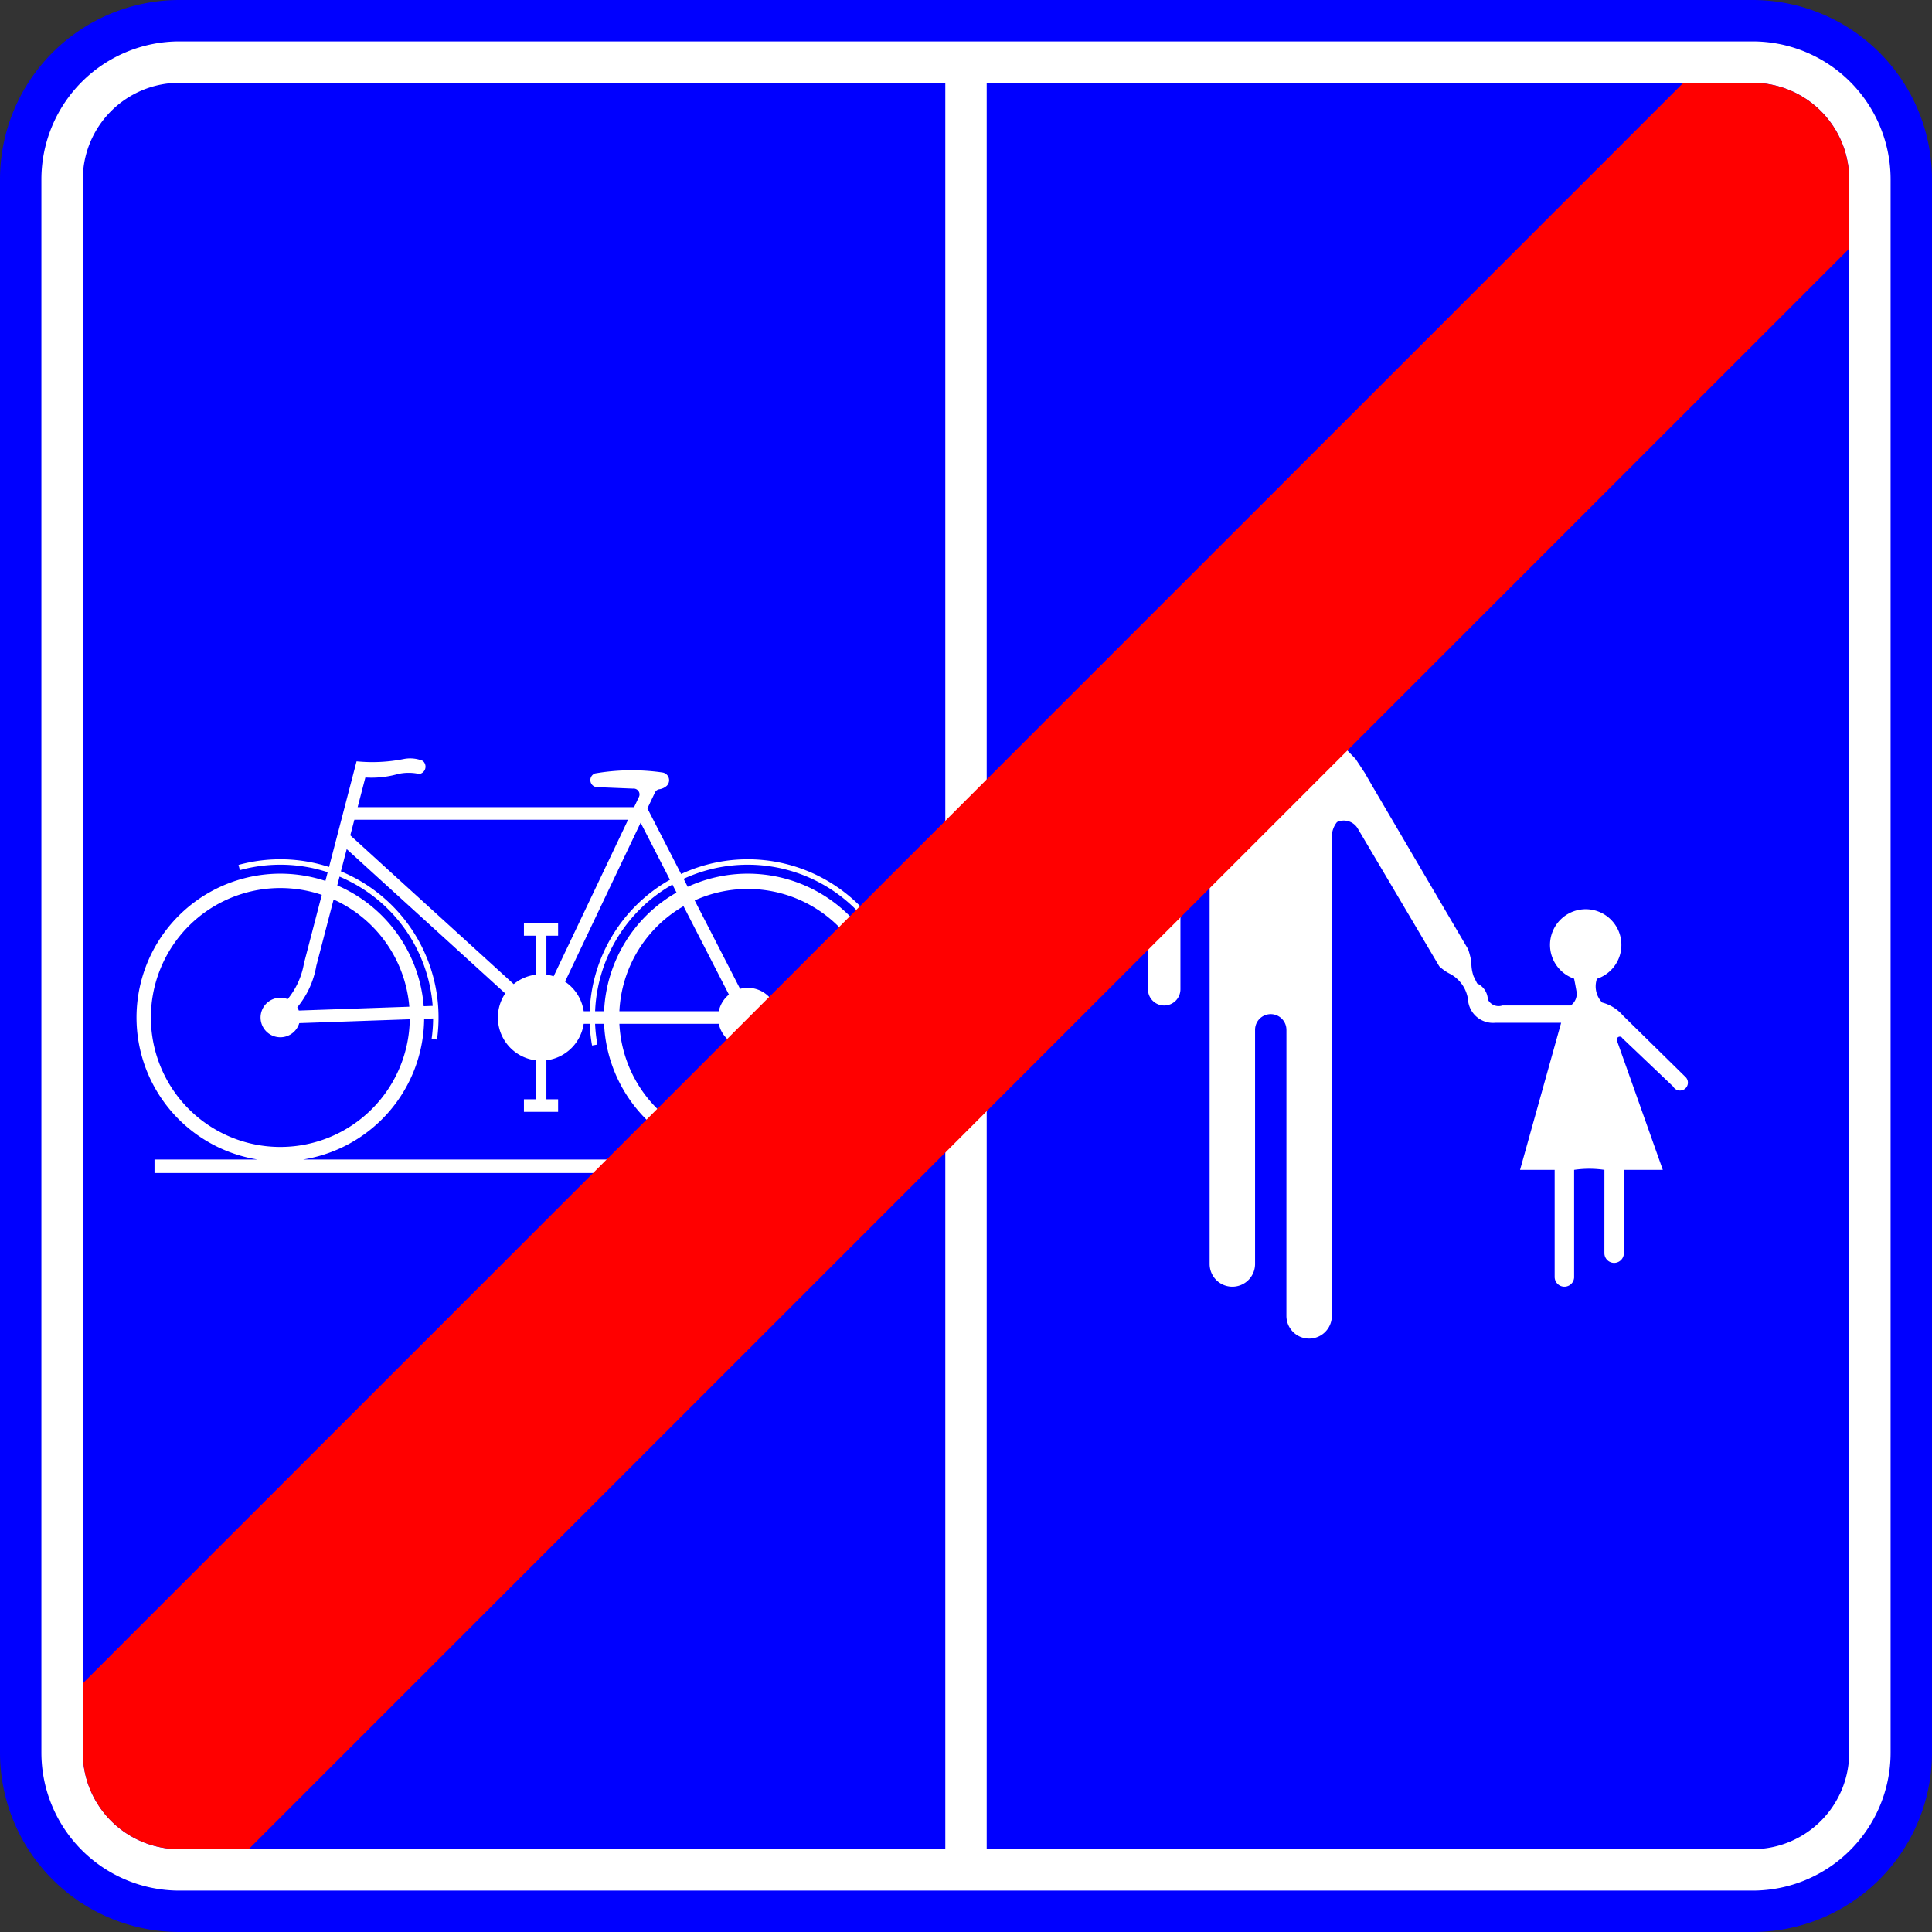 <?xml version="1.0" encoding="UTF-8"?>
<!DOCTYPE svg PUBLIC '-//W3C//DTD SVG 1.0//EN' 'http://www.w3.org/TR/2001/REC-SVG-20010904/DTD/svg10.dtd'>
<svg xmlns:xlink="http://www.w3.org/1999/xlink" xmlns="http://www.w3.org/2000/svg" width="700" height="700">
<rect width="100%" height="100%" fill="#333333" stroke="none"/>
<!--Gegenereerd door de SIMaD-toepassing (http://www.dlw.be).-->
<g style="stroke:none;fill-rule:evenodd;" transform="matrix(1,0,0,-1,0,700)">
<path d=" M0 65 L1.56319401867222E-13 635 A65 65 0 0 0 65 700 L635 700 A65 65 0 0 0 700 635 L700 65 A65 65 0 0 0 635 1.56319401867222E-13 L65 1.56319401867222E-13 A65 65 0 0 0 1.56319401867222E-13 65 Z" style="fill:rgb(0,0,255);" />
<path d=" M15 65 L15 635 A50 50 0 0 0 65 685 L635 685 A50 50 0 0 0 685 635 L685 65 A50 50 0 0 0 635 15 L65 15 A50 50 0 0 0 15 65 Z" style="fill:rgb(255,255,255);" />
<path d=" M357.5 670 L635 670 A35 35 0 0 0 670 635 L670 65 A35 35 0 0 0 635 30 L357.5 30 Z" style="fill:rgb(0,0,255);" />
<path d=" M30 65 L30 635 A35 35 0 0 0 65 670 L342.5 670 L342.5 30 L65 30 A35 35 0 0 0 30 65 Z" style="fill:rgb(0,0,255);" />
<path d=" M535.2 343.68 L533.919 346.257 A14.36 14.36 0 0 0 533.115 351.406 L533.119 351.401 A31.03 31.03 0 0 1 531.933 356.074 L531.93 356.07 L497.47 414.78 L494.45 420.01 L491.17 425 L486.84 429.48 L481.97 432.41 L477.08 434.05 L472.17 434.91 L469.5 435.41 L467.64 435.96 L466.62 436.55 L466.11 437.23 L465.84 438.42 L465.838 448.552 A17.63 17.63 0 0 1 477.2 465.03 L477.21 465.03 L477.2 467.37 A17.63 17.63 0 0 1 441.94 467.37 L441.94 465.03 A17.63 17.63 0 0 1 453.302 448.552 L453.3 448.55 L453.304 438.33 A2.21 2.21 0 0 0 451.276 435.674 L451.279 435.669 A36.86 36.86 0 0 1 433.201 429.929 L433.196 429.936 A51.38 51.38 0 0 1 415.936 393.655 L415.94 393.65 L415.93 341.57 A5.88 5.88 0 1 1 427.69 341.57 L427.691 394.052 A13.5 13.5 0 0 0 429.407 400.759 L429.408 400.759 A5.87 5.87 0 0 0 434.917 403.304 L434.921 403.309 A3.5 3.5 0 0 0 438.273 399.179 L438.27 399.18 L438.27 242.04 A8.23 8.23 0 0 1 454.73 242.04 L454.73 326.88 A5.68 5.68 0 0 0 466.09 326.88 L466.1 326.88 L466.09 223.23 A8.23 8.23 0 0 1 482.55 223.23 L482.555 397.138 A8.42 8.42 0 0 0 484.407 402.125 L484.4 402.129 A5.85 5.85 0 0 0 491.879 399.911 L491.88 399.91 L521.451 349.928 A16.14 16.14 0 0 1 525.559 347.061 L525.555 347.059 A12.48 12.48 0 0 0 531.985 336.926 L531.99 336.929 A9.07 9.07 0 0 1 541.795 329.431 L541.8 329.43 L565.63 329.43 L550.74 276.13 L563.28 276.13 L563.28 237.34 A3.53 3.53 0 1 1 570.34 237.34 L570.33 237.34 L570.333 276.134 A37.3 37.3 0 0 0 581.307 276.134 L581.31 276.13 L581.3 245.96 A3.53 3.53 0 0 1 588.36 245.96 L588.36 276.13 L602.47 276.13 L585.827 323.038 A1.08 1.08 0 0 0 587.815 323.843 L587.81 323.85 L606.203 306.345 A2.86 2.86 0 1 1 610.866 309.607 L610.87 309.61 L587.982 332.101 A14.8 14.8 0 0 1 580.49 336.765 L580.494 336.769 A8.45 8.45 0 0 0 578.599 345.368 L578.592 345.364 A12.93 12.93 0 1 1 570.315 345.416 L570.325 345.412 A130.79 130.79 0 0 0 571.174 340.906 L571.169 340.913 A5.15 5.15 0 0 0 569.096 335.697 L569.1 335.7 L544.366 335.704 A4.34 4.34 0 0 0 539.065 337.895 L539.065 337.885 A6.65 6.65 0 0 1 535.206 343.678 Z" style="fill:rgb(255,255,255);" />
<path d=" M144.195 419.564 A17.73 17.73 0 0 0 151.925 419.564 L151.917 419.559 A2.71 2.71 0 0 1 153.19 424.316 L153.192 424.321 A12.12 12.12 0 0 1 146.313 425 L146.32 425.001 A58.52 58.52 0 0 0 129.198 424.16 L129.19 424.16 L119.219 385.875 A57.32 57.32 0 0 1 86.404 386.617 L86.41 386.62 L86.923 384.727 A55.36 55.36 0 0 0 118.724 383.975 L118.73 383.98 L117.904 380.824 A52.11 52.11 0 1 1 93.356 279.881 L93.36 279.89 L55.98 279.89 L55.98 275 L316.52 275 L316.52 279.89 L279.144 279.881 A52.11 52.11 0 0 1 316.725 356.205 L316.72 356.21 L319.513 357.881 A55.36 55.36 0 0 0 321.332 354.24 L321.33 354.24 L323.116 355.05 A57.32 57.32 0 0 1 246.787 383.327 L246.78 383.33 L234.57 407.1 L237.356 412.956 A2.1 2.1 0 0 0 239.083 414.066 L239.086 414.066 A5.15 5.15 0 0 1 241.642 415.345 L241.635 415.343 A2.83 2.83 0 0 1 239.864 420.128 L239.863 420.134 A78.01 78.01 0 0 1 215.661 419.78 L215.66 419.789 A2.57 2.57 0 0 1 216.054 414.814 L216.06 414.81 L229.34 414.265 A2.12 2.12 0 0 0 231.463 411.167 L231.46 411.17 L229.74 407.55 L129.58 407.55 L132.38 418.302 A35.05 35.05 0 0 1 144.193 419.56 Z M202.21 301.71 L202.21 297.15 L189.83 297.15 L189.83 301.71 L194.07 301.71 L194.066 315.833 A15.63 15.63 0 0 0 183.052 340.064 L183.05 340.07 L125.62 392.35 L123.518 384.291 A57.32 57.32 0 0 0 158.329 323.339 L158.33 323.34 L156.388 323.613 A55.36 55.36 0 0 1 156.929 330.992 L156.94 330.99 L153.678 330.878 A52.11 52.11 0 0 0 109.784 279.881 L109.79 279.89 L262.716 279.881 A52.11 52.11 0 0 0 218.87 329.06 L218.87 329.06 L215.617 329.06 A55.36 55.36 0 0 1 216.444 321.543 L216.43 321.54 L214.515 321.196 A57.32 57.32 0 0 0 213.655 329.06 L213.65 329.06 L211.483 329.061 A15.63 15.63 0 0 0 197.974 315.833 L197.97 315.83 L197.97 301.71 Z M189.83 365.54 L202.21 365.54 L202.21 360.98 L197.97 360.98 L197.974 346.847 A15.63 15.63 0 0 0 200.603 346.283 L200.6 346.29 L227.57 402.99 L128.39 402.99 L126.92 397.34 L186.121 343.435 A15.63 15.63 0 0 0 194.066 346.847 L194.07 346.85 L194.07 360.98 L189.83 360.98 Z M107.705 335.031 A7.16 7.16 0 0 0 108.274 333.854 L108.28 333.86 L148.306 335.253 A46.9 46.9 0 0 1 120.862 374.089 L120.87 374.09 L114.614 350.087 A32.09 32.09 0 0 0 107.712 335.032 Z M156.78 335.55 L153.519 335.435 A52.11 52.11 0 0 1 122.192 379.196 L122.2 379.2 L123.019 382.376 A55.36 55.36 0 0 0 156.77 335.549 Z M104.215 337.994 A7.16 7.16 0 1 1 108.433 329.3 L108.44 329.3 L148.466 330.696 A46.9 46.9 0 1 0 116.588 375.771 L116.59 375.77 L110.126 350.93 A27.73 27.73 0 0 0 104.222 337.994 Z M251.703 373.756 A46.57 46.57 0 0 0 309.623 357.256 L309.62 357.26 L278.759 338.706 A10.75 10.75 0 0 1 268.158 341.726 L268.15 341.73 Z M317.16 361.79 L314.376 360.113 A52.11 52.11 0 0 1 249.169 378.689 L249.17 378.69 L247.683 381.582 A55.36 55.36 0 0 0 317.165 361.788 Z M311.972 353.348 A46.57 46.57 0 1 0 224.416 329.06 L224.41 329.06 L260.425 329.06 A10.75 10.75 0 1 1 281.109 334.797 L281.1 334.8 Z M247.648 371.672 A46.57 46.57 0 0 1 224.416 333.62 L224.41 333.62 L260.425 333.62 A10.75 10.75 0 0 0 264.101 339.643 L264.1 339.64 Z M245.114 376.606 A52.11 52.11 0 0 1 218.87 333.62 L218.87 333.62 L215.617 333.62 A55.36 55.36 0 0 0 243.627 379.499 L243.62 379.51 Z M242.731 381.244 A57.32 57.32 0 0 1 213.655 333.62 L213.65 333.62 L211.483 333.619 A15.63 15.63 0 0 1 204.719 344.325 L204.72 344.33 L232.11 401.92 Z" style="fill:rgb(255,255,255);" />
<path d=" M670 609.9 L90.1 30 L65 30 A35 35 0 0 0 30 65 L30 90.1 L609.9 670 L635 670 A35 35 0 0 0 670 635 Z" style="fill:rgb(255,0,0);" />
</g>
</svg>
